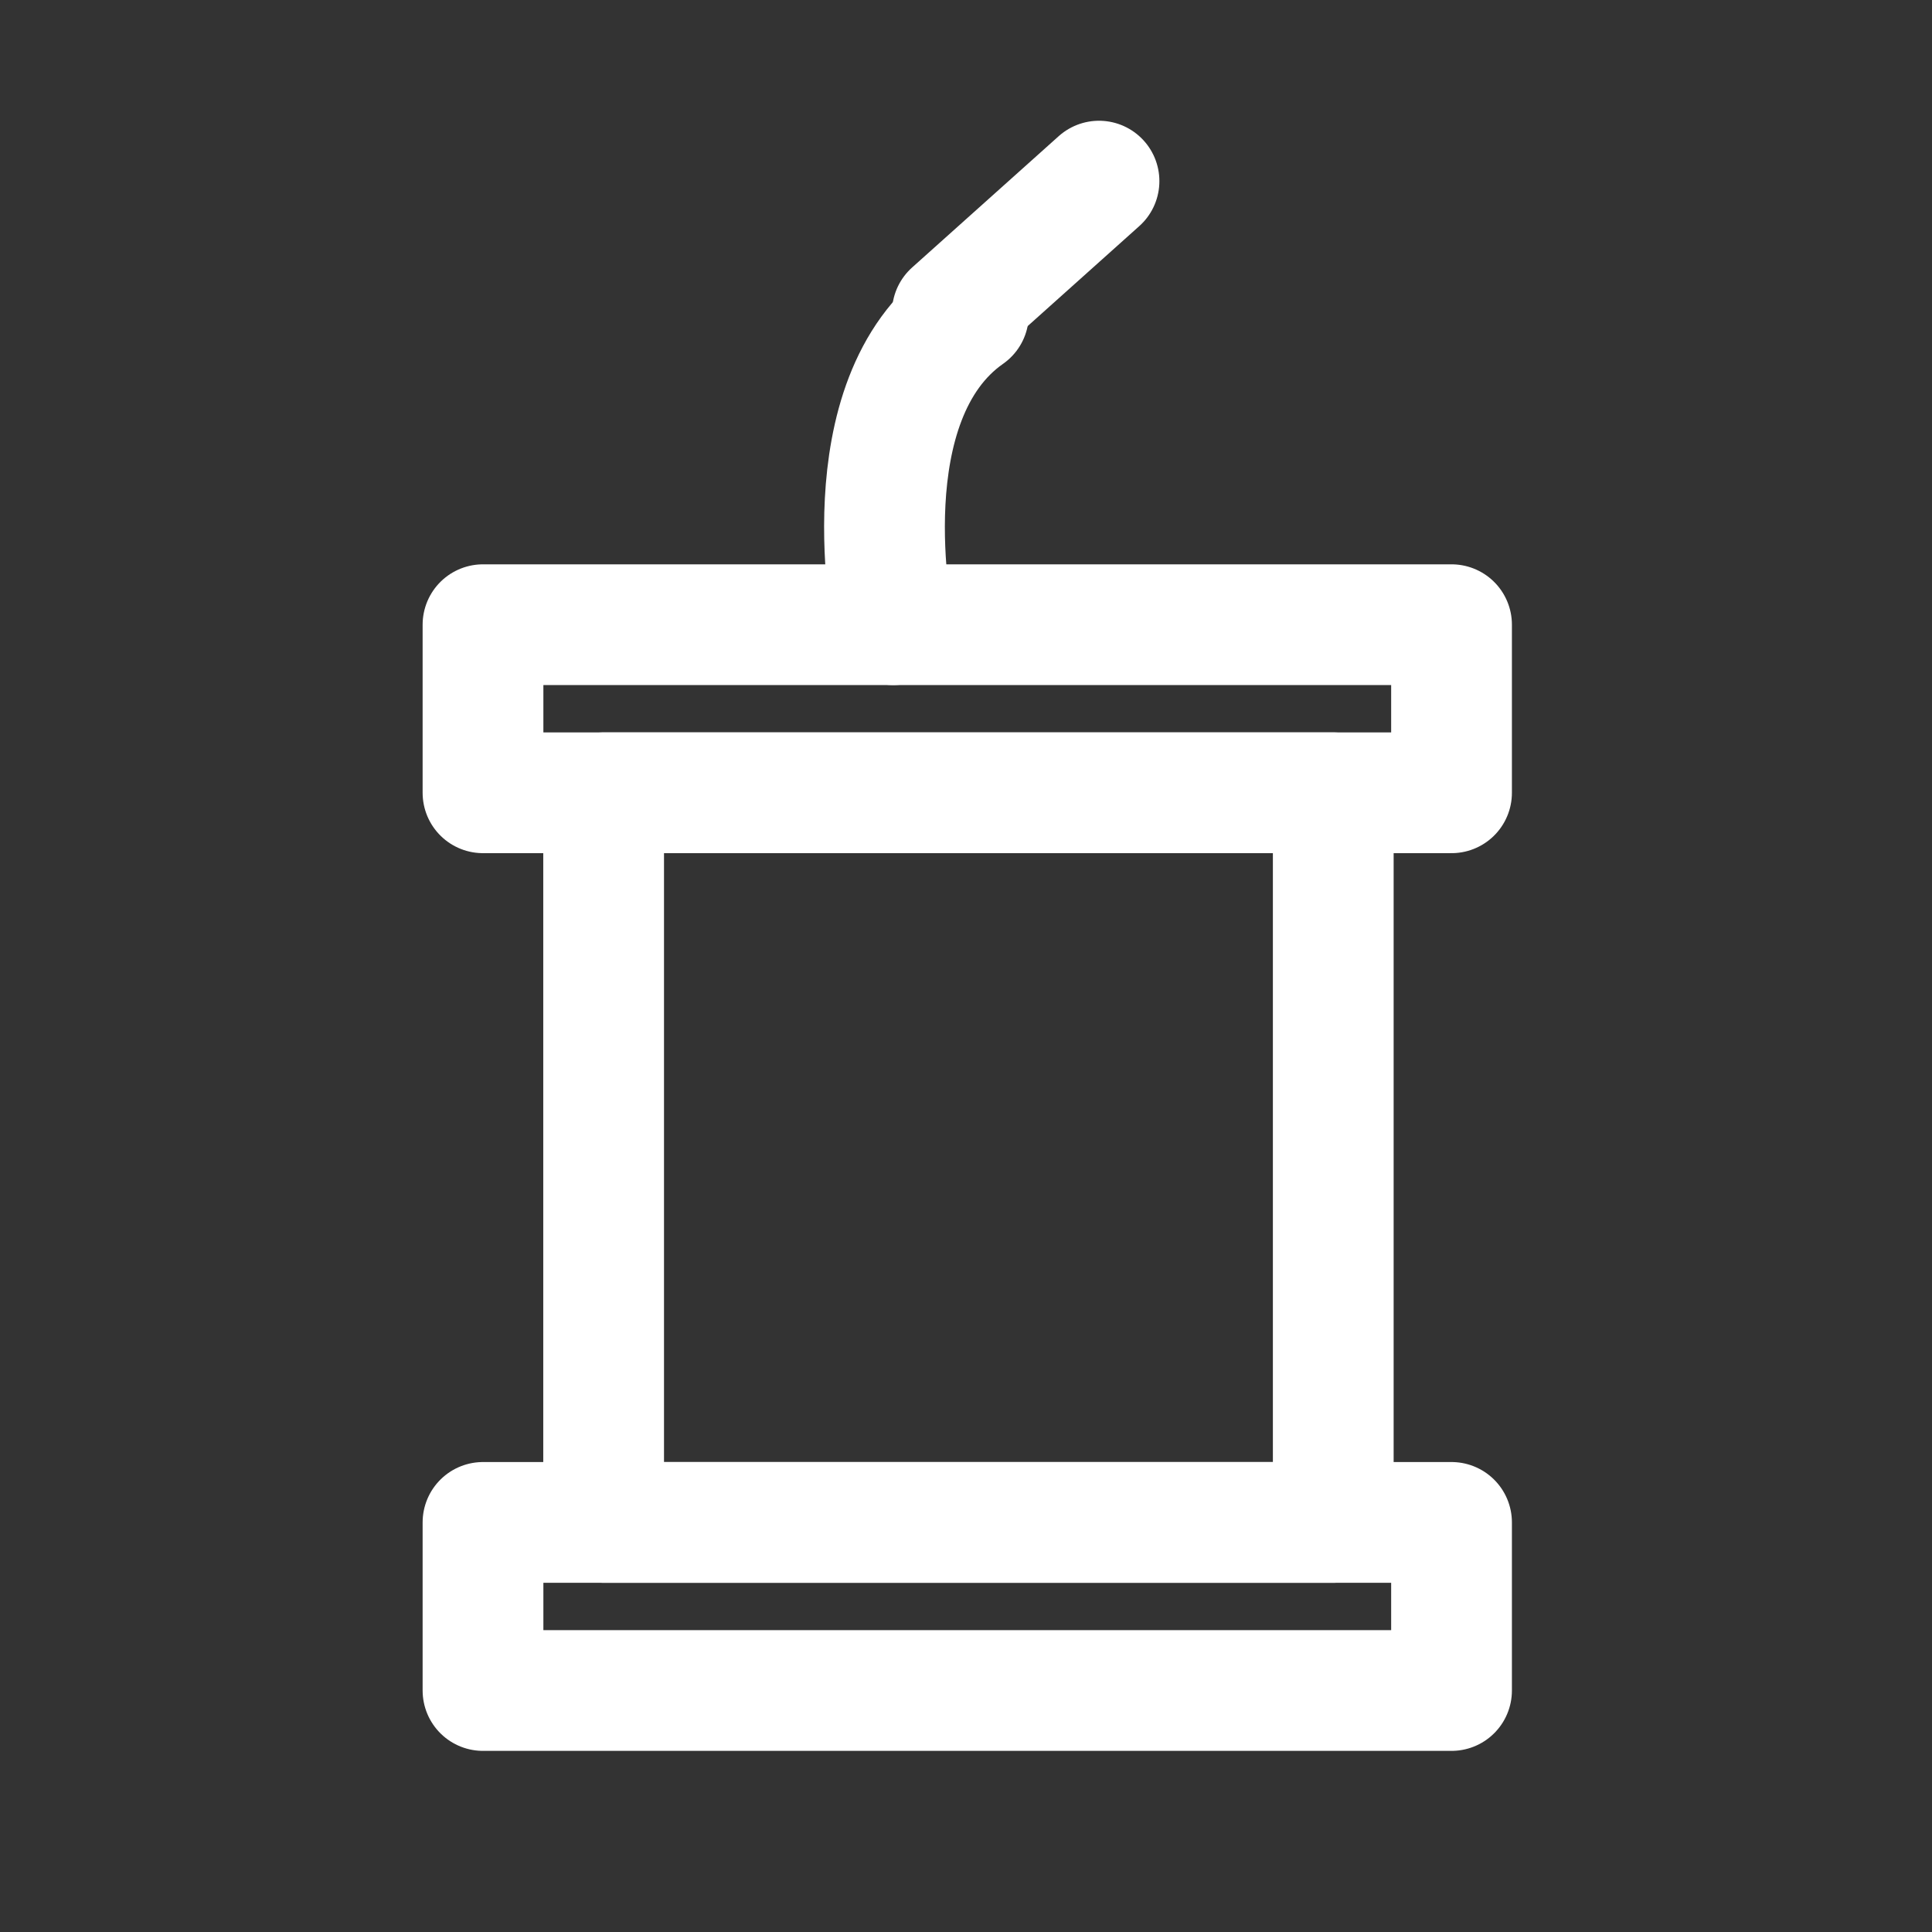 <svg width="32" height="32" viewBox="0 0 32 32" fill="none" xmlns="http://www.w3.org/2000/svg">
<rect x="0" y="0" width="32" height="32" fill="#333333" stroke="none"/>
<path d="M24.042 10.347H8V13.131H24.042V10.347Z" stroke="white" stroke-width="2" stroke-miterlimit="10" stroke-linecap="round" stroke-linejoin="round"/>
<path d="M24.042 25.216H8V28H24.042V25.216Z" stroke="white" stroke-width="2" stroke-miterlimit="10" stroke-linecap="round" stroke-linejoin="round"/>
<path d="M22.083 13.131H9.998V25.216H22.083V13.131Z" stroke="white" stroke-width="2" stroke-miterlimit="10" stroke-linecap="round" stroke-linejoin="round"/>
<path d="M14.796 10.347C14.796 10.347 14.021 6.621 16.04 5.207" stroke="white" stroke-width="2" stroke-miterlimit="10" stroke-linecap="round" stroke-linejoin="round"/>
<path d="M15.774 5.176L18.203 3" stroke="white" stroke-width="2" stroke-miterlimit="10" stroke-linecap="round" stroke-linejoin="round"/>
</svg>
